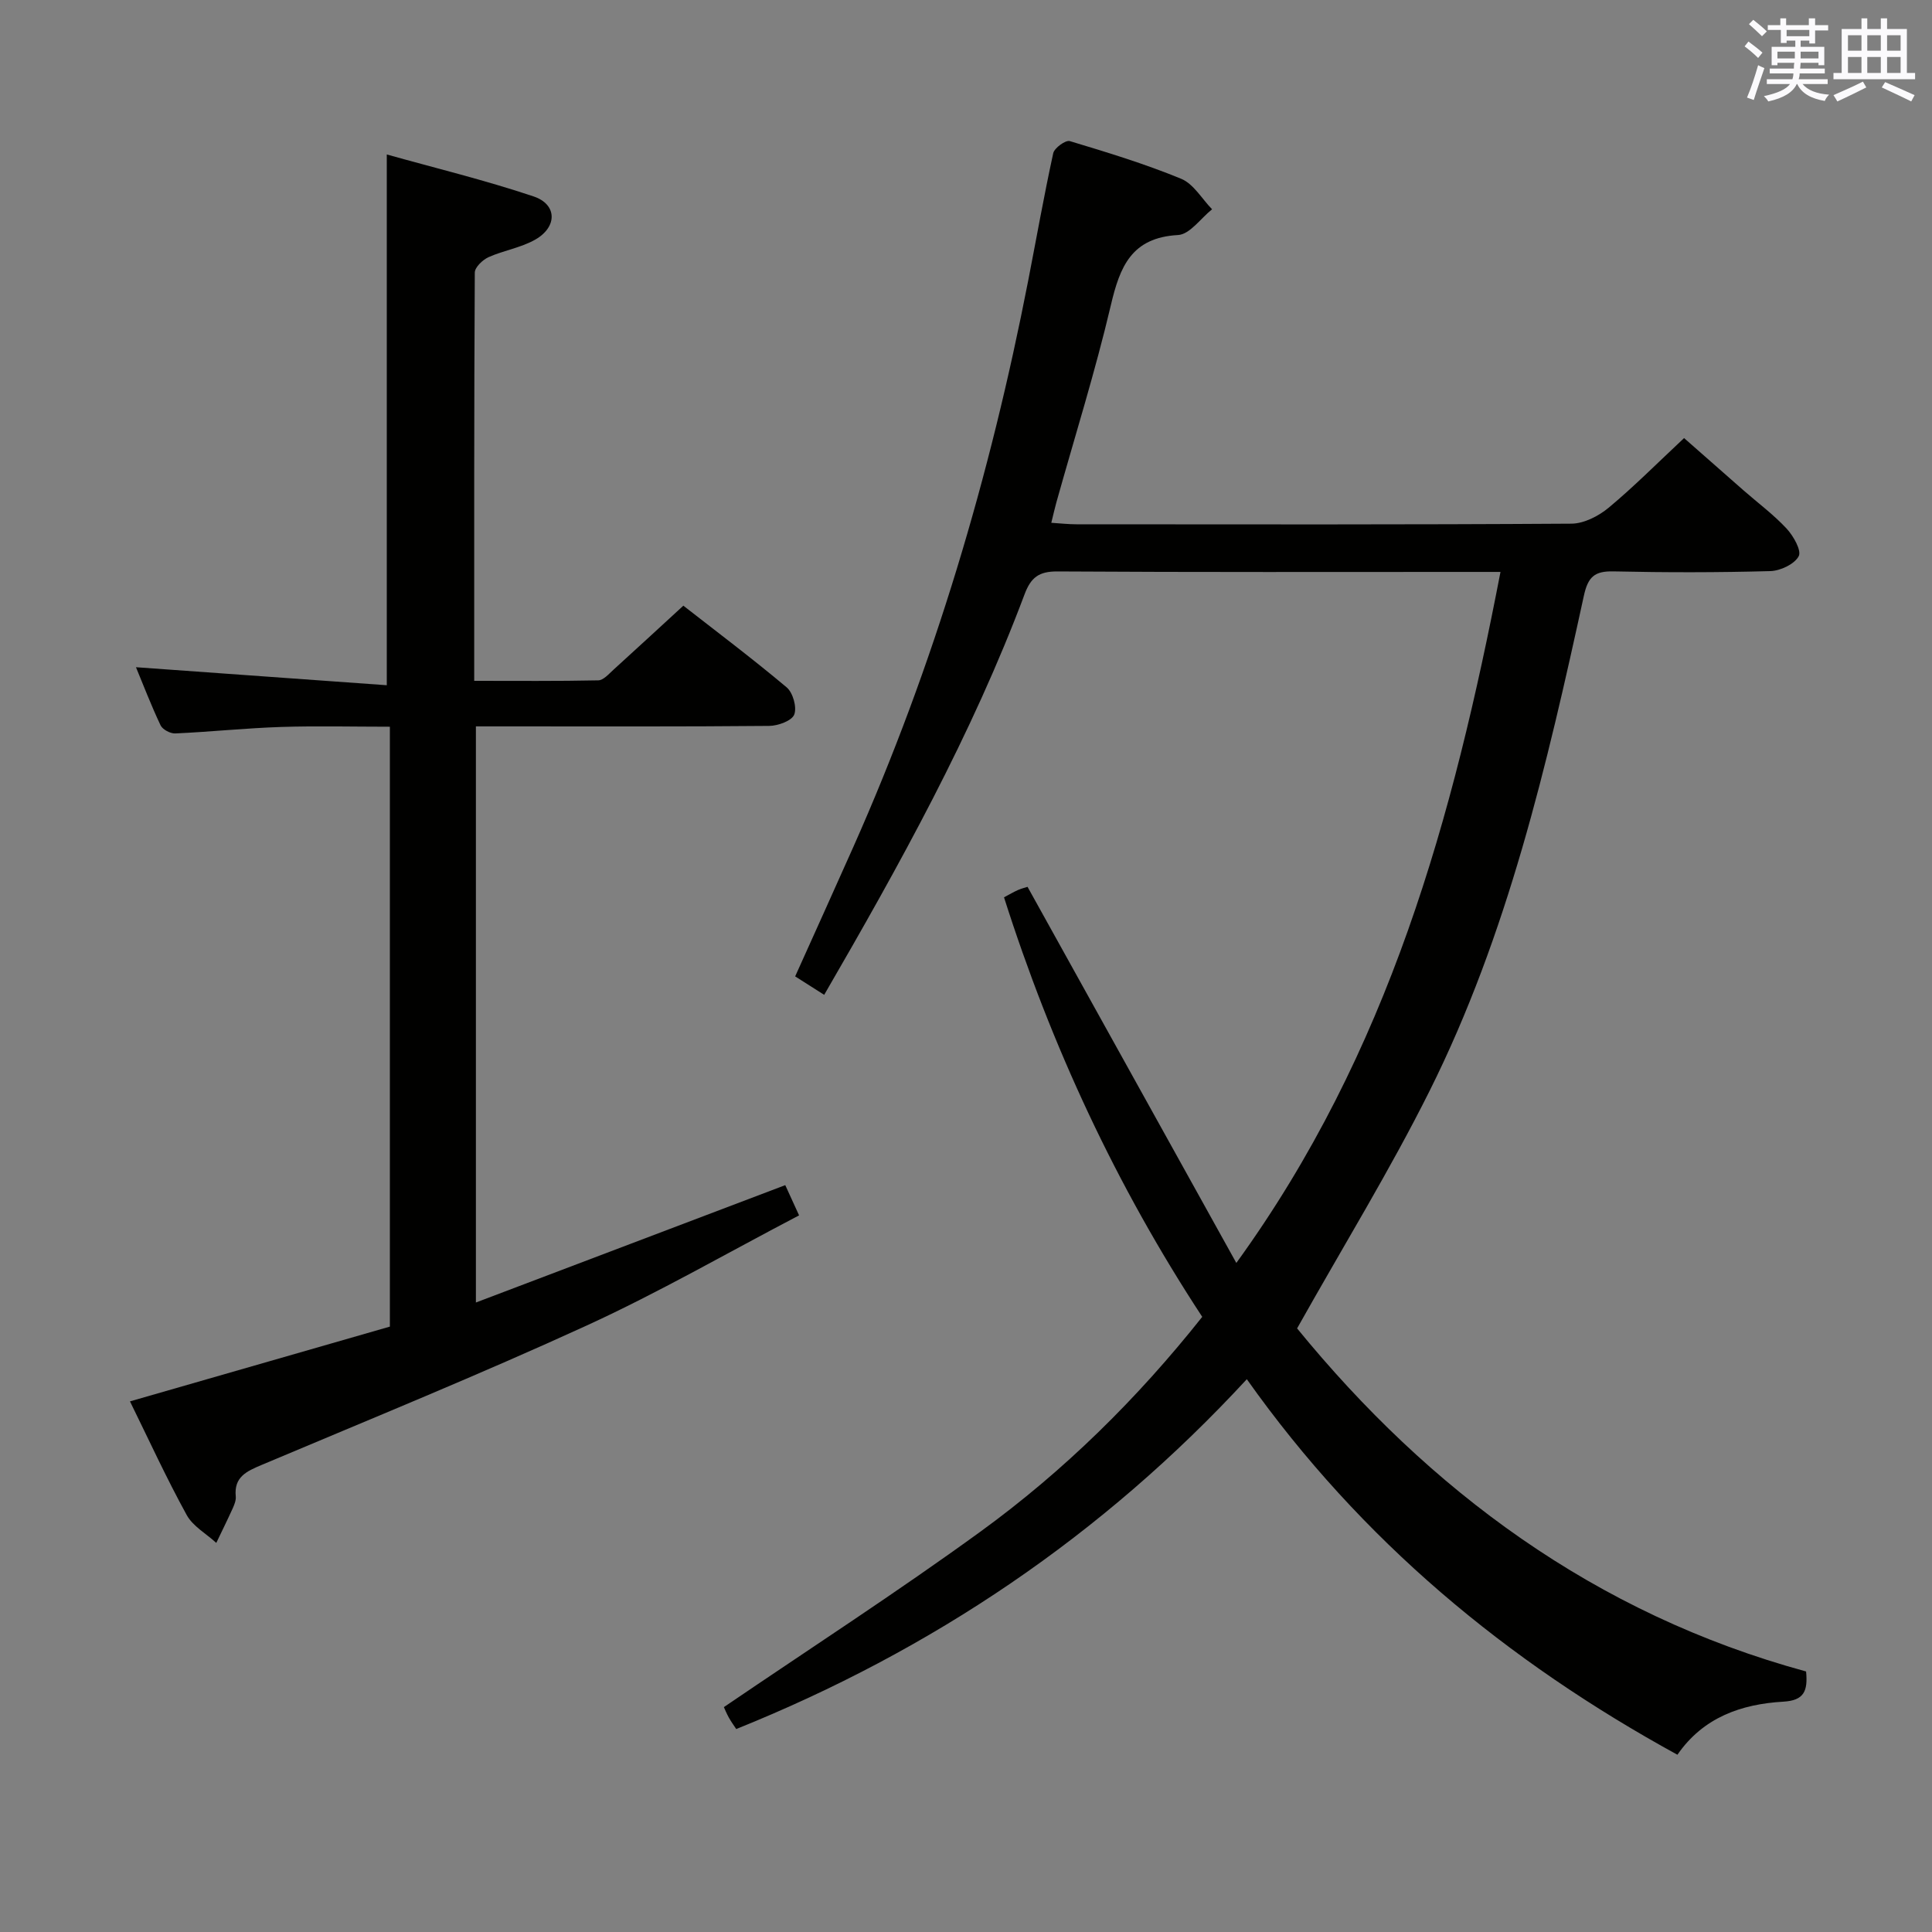 <svg enable-background="new 0 0 400 400" viewBox="0 0 400 400" xmlns="http://www.w3.org/2000/svg"><rect x="0" y="0" width="400" height="400" fill="#808080" stroke="none"/><path d="m373.93 346.06c.4 4.12-.47 6-4.69 6.25-8.71.5-16.61 3.25-21.95 10.99-35.3-19.34-65.42-44.25-89.15-77.75-29.87 32.35-65.13 56.1-105.71 72.43-.5-.76-1.07-1.54-1.54-2.39-.48-.86-.85-1.79-1.02-2.15 17.85-12.15 35.81-23.76 53.09-36.31 17.29-12.56 32.48-27.51 45.95-44.49-17.76-27.07-31.22-56.01-41.04-86.86 1.14-.6 1.98-1.11 2.87-1.5.75-.33 1.56-.53 2-.67 14.26 25.69 28.42 51.21 43.23 77.87 31.63-43.66 44.87-92.19 54.69-143.07-2.12 0-3.7 0-5.27 0-28.83 0-57.66.08-86.48-.1-3.83-.02-5.47 1.25-6.78 4.72-10.9 29.06-25.91 56.06-41.49 82.94-1.97-1.25-3.77-2.4-6.01-3.82 4.05-9.01 8.08-17.88 12.03-26.77 16.75-37.65 28.35-76.89 36.22-117.29 1.71-8.79 3.27-17.62 5.18-26.37.24-1.09 2.56-2.76 3.42-2.51 7.78 2.34 15.58 4.72 23.08 7.81 2.56 1.06 4.28 4.15 6.39 6.31-2.35 1.86-4.61 5.2-7.05 5.33-9.65.53-12.04 6.55-13.92 14.57-3.23 13.72-7.47 27.21-11.27 40.79-.34 1.23-.62 2.48-1.05 4.22 2.02.13 3.61.31 5.21.31 34.16.02 68.32.09 102.48-.13 2.6-.02 5.61-1.57 7.69-3.29 5.24-4.36 10.06-9.22 15.63-14.43 3.65 3.21 7.95 7.01 12.27 10.79 3 2.63 6.25 5.04 8.95 7.94 1.41 1.52 3.14 4.56 2.51 5.73-.88 1.65-3.79 3.02-5.87 3.08-10.82.3-21.66.3-32.49.06-3.91-.09-5.27 1.14-6.12 5.06-7.65 35.08-15.77 70.11-31.93 102.48-8.21 16.45-17.89 32.17-27.44 49.19 27.31 33.44 61.57 59.09 105.38 71.03z" fill="#010100"/><path d="m26.91 290.14c18.39-5.29 36.05-10.37 53.81-15.48 0-41.36 0-82.47 0-124.2-7.65 0-15.11-.19-22.55.05-7.3.24-14.58 1.01-21.88 1.34-1.02.05-2.64-.81-3.05-1.69-1.96-4.14-3.6-8.43-5.09-12.02 17.43 1.25 34.73 2.5 51.93 3.73 0-37.1 0-72.95 0-109.89 9.9 2.78 20.3 5.3 30.4 8.69 4.88 1.64 4.95 6.29.37 8.92-2.96 1.7-6.56 2.24-9.72 3.66-1.21.55-2.82 2.09-2.83 3.18-.16 27.96-.12 55.93-.12 84.53 8.82 0 17.26.08 25.68-.1 1.06-.02 2.17-1.3 3.11-2.16 4.69-4.25 9.33-8.55 14.51-13.3 6.63 5.18 14.16 10.84 21.38 16.9 1.31 1.1 2.16 4.13 1.58 5.64-.49 1.29-3.35 2.33-5.17 2.35-18.16.17-36.33.1-54.49.1-1.97 0-3.93 0-6.25 0v119.28c21.45-8.14 42.62-16.17 64.05-24.3.82 1.81 1.63 3.57 2.86 6.26-14.77 7.72-29.04 15.96-43.96 22.8-22.2 10.17-44.84 19.39-67.34 28.88-3.1 1.31-5.72 2.48-5.33 6.49.08.78-.26 1.66-.59 2.4-1.1 2.43-2.29 4.83-3.44 7.24-2.08-1.91-4.85-3.44-6.13-5.78-4.21-7.66-7.87-15.65-11.74-23.52z" fill="#010100"/><g fill="#fbfafc"><path d="m361.2 9.6.8-1c.9.7 1.9 1.4 2.9 2.3l-.9 1.1c-1-1-2-1.8-2.8-2.4zm.5 10.6c.9-2.1 1.6-4.3 2.3-6.7.4.2.8.4 1.3.6-.7 2.1-1.5 4.3-2.2 6.6zm.4-15.2.9-.9c1 .8 2 1.6 2.8 2.4l-1 1c-.9-.9-1.8-1.7-2.7-2.5zm12.5-1.2h1.2v1.4h2.7v1.1h-2.7v2.7h-1.2v-.6h-1.8v1.3h4.9v3.8h-1.2v-.5h-3.7c0 .4-.1.9-.1 1.2h5.1v1h-5.2c0 .5-.1.9-.2 1.2h6v1h-5.2c1.1 1.3 2.9 2 5.5 2.2-.4.4-.7.8-.9 1.3-2.9-.5-4.8-1.6-5.7-3.5h-.1c-.8 1.7-2.7 2.9-5.9 3.6-.2-.4-.6-.8-.9-1.1 2.8-.6 4.6-1.4 5.4-2.5h-4.8v-1h5.3c.1-.3.2-.7.2-1.2h-4.9v-1h5c0-.4 0-.8.1-1.2h-3.5v.5h-1.2v-3.8h4.9v-1.3h-1.8v.5h-1.2v-2.7h-2.7v-1h2.6v-1.4h1.2v1.4h4.7v-1.4zm-6.6 8.3h3.6c0-.4 0-.9 0-1.4h-3.6zm1.9-4.6h4.7v-1.3h-4.7zm6.6 3.2h-3.7v1.4h3.7z"/><path d="m385.3 3.8h1.3v2.2h2.8v-2.2h1.3v2.2h4.1v9.1h1.7v1.3h-16.9v-1.3h1.7v-9.1h4.1v-2.2zm.4 13.1.7 1.2c-1.8.9-3.8 1.9-6 2.9-.2-.4-.5-.8-.8-1.3 2.3-1 4.3-1.9 6.1-2.8zm-3.1-6.4h2.8v-3.2h-2.8zm0 4.6h2.8v-3.3h-2.8zm4-4.6h2.8v-3.2h-2.8zm0 4.6h2.8v-3.3h-2.8zm3.7 1.9c2.1.9 4.1 1.8 6.1 2.7l-.7 1.3c-2.2-1.1-4.2-2-6.1-2.9zm3.2-9.7h-2.8v3.2h2.8zm-2.8 7.8h2.8v-3.3h-2.8z"/></g></svg>